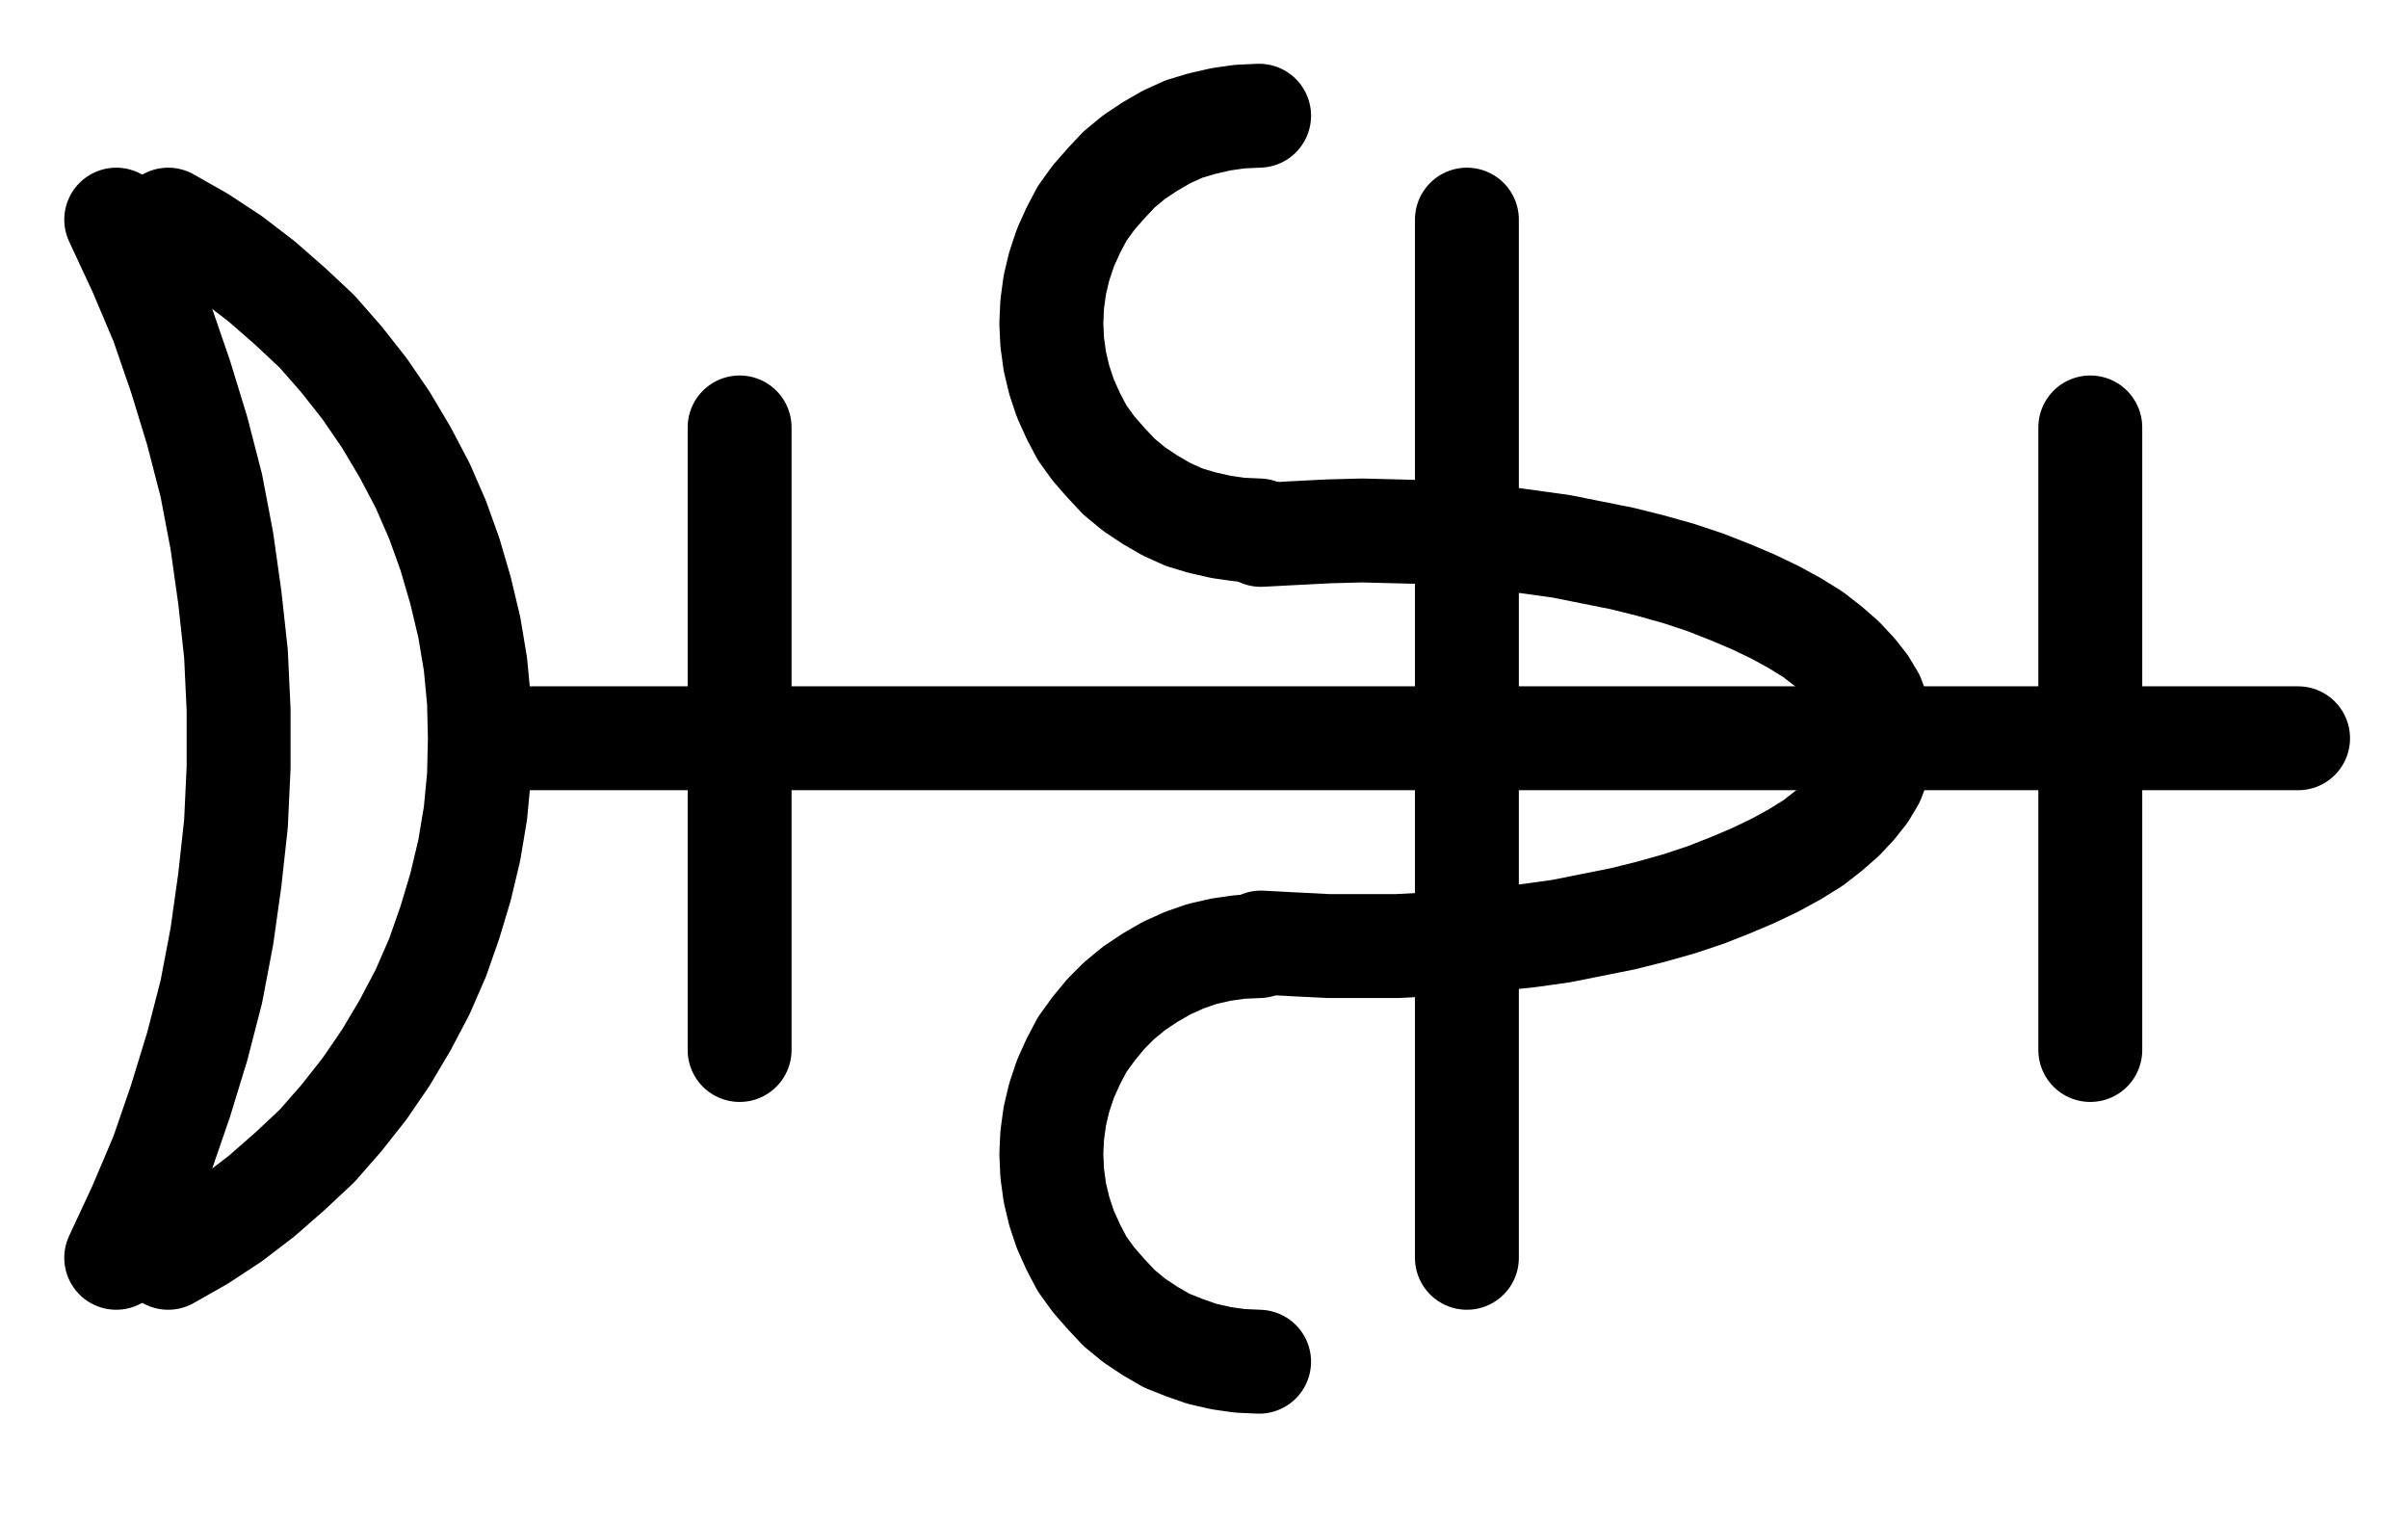 <?xml version="1.0" encoding="UTF-8" standalone="no"?>
<!-- Created with Inkscape (http://www.inkscape.org/) -->

<svg
   version="1.1"
   id="svg1"
   width="437.573"
   height="276.307"
   viewBox="0 0 437.573 276.307"
   sodipodi:docname="CalcinatedSilver3.pdf"
   xmlns:inkscape="http://www.inkscape.org/namespaces/inkscape"
   xmlns:sodipodi="http://sodipodi.sourceforge.net/DTD/sodipodi-0.dtd"
   xmlns="http://www.w3.org/2000/svg"
   xmlns:svg="http://www.w3.org/2000/svg">
  <defs
     id="defs1">
    <clipPath
       clipPathUnits="userSpaceOnUse"
       id="clipPath2">
      <path
         d="M 26.4,26.56 V 1096.16 H 767.04 V 26.56 Z"
         transform="translate(-529.28,-598.4)"
         clip-rule="evenodd"
         id="path2" />
    </clipPath>
    <clipPath
       clipPathUnits="userSpaceOnUse"
       id="clipPath4">
      <path
         d="M 26.4,26.56 V 1096.16 H 767.04 V 26.56 Z"
         transform="translate(-528.96,-448.16)"
         clip-rule="evenodd"
         id="path4" />
    </clipPath>
    <clipPath
       clipPathUnits="userSpaceOnUse"
       id="clipPath6">
      <path
         d="M 26.4,26.56 V 1096.16 H 767.04 V 26.56 Z"
         transform="translate(-528.96,-599.04)"
         clip-rule="evenodd"
         id="path6" />
    </clipPath>
    <clipPath
       clipPathUnits="userSpaceOnUse"
       id="clipPath8">
      <path
         d="M 26.4,26.56 V 1096.16 H 767.04 V 26.56 Z"
         clip-rule="evenodd"
         id="path8" />
    </clipPath>
    <clipPath
       clipPathUnits="userSpaceOnUse"
       id="clipPath10">
      <path
         d="M 26.4,26.56 V 1096.16 H 767.04 V 26.56 Z"
         clip-rule="evenodd"
         id="path10" />
    </clipPath>
    <clipPath
       clipPathUnits="userSpaceOnUse"
       id="clipPath12">
      <path
         d="M 26.4,26.56 V 1096.16 H 767.04 V 26.56 Z"
         clip-rule="evenodd"
         id="path12" />
    </clipPath>
    <clipPath
       clipPathUnits="userSpaceOnUse"
       id="clipPath14">
      <path
         d="M 26.4,26.56 V 1096.16 H 767.04 V 26.56 Z"
         clip-rule="evenodd"
         id="path14" />
    </clipPath>
    <clipPath
       clipPathUnits="userSpaceOnUse"
       id="clipPath16">
      <path
         d="M 26.4,26.56 V 1096.16 H 767.04 V 26.56 Z"
         transform="translate(-330.72,-655.68)"
         clip-rule="evenodd"
         id="path16" />
    </clipPath>
    <clipPath
       clipPathUnits="userSpaceOnUse"
       id="clipPath18">
      <path
         d="M 26.4,26.56 V 1096.16 H 767.04 V 26.56 Z"
         transform="translate(-321.28,-655.68)"
         clip-rule="evenodd"
         id="path18" />
    </clipPath>
  </defs>
  <sodipodi:namedview
     id="namedview1"
     pagecolor="#505050"
     bordercolor="#eeeeee"
     borderopacity="1"
     inkscape:showpageshadow="0"
     inkscape:pageopacity="0"
     inkscape:pagecheckerboard="0"
     inkscape:deskcolor="#505050">
    <inkscape:page
       x="0"
       y="0"
       inkscape:label="1"
       id="page1"
       width="437.573"
       height="276.307"
       margin="0"
       bleed="0" />
  </sodipodi:namedview>
  <g
     id="g1"
     inkscape:groupmode="layer"
     inkscape:label="1">
    <path
       id="path1"
       d="m 0,0 6.08,0.32 6.24,0.32 h 6.08 6.24 l 6.08,-0.32 6.24,-0.32 5.92,-0.64 5.92,-0.64 5.76,-0.8 L 60.16,-3.2 65.76,-4.32 70.88,-5.6 76,-7.04 l 4.8,-1.6 4.48,-1.76 4.16,-1.76 4,-1.92 3.52,-1.92 3.36,-2.08 2.88,-2.24 2.56,-2.24 2.24,-2.4 1.76,-2.24 1.44,-2.4 0.96,-2.56 0.64,-2.4 0.16,-2.56 L 112.8,-39.52 112.16,-41.92 111.2,-44.48 109.76,-46.88 108,-49.12 105.76,-51.52 103.2,-53.76 100.32,-56 96.96,-58.08 93.44,-60 l -4,-1.92 L 85.28,-63.68 80.8,-65.44 76,-67.04 70.88,-68.48 65.76,-69.76 60.16,-70.88 54.56,-72 l -5.76,-0.8 -5.92,-0.8 -5.92,-0.48 -6.24,-0.48 -6.08,-0.16 -6.24,-0.16 -6.08,0.16 -6.24,0.32 -6.08,0.32"
       style="fill:none;stroke:#000000;stroke-width:18.88;stroke-linecap:round;stroke-linejoin:round;stroke-miterlimit:10;stroke-dasharray:none;stroke-opacity:1"
       transform="translate(229.12,171.267)"
       clip-path="url(#clipPath2)" />
    <path
       id="path3"
       d="m 0,0 -3.52,0.16 -3.36,0.48 -3.52,0.8 -3.2,0.96 -3.2,1.44 -3.04,1.76 -2.88,1.92 -2.72,2.24 -2.4,2.56 -2.24,2.56 -2.08,2.88 -1.6,3.04 L -35.2,24 -36.32,27.36 l -0.8,3.36 -0.48,3.52 -0.16,3.52 0.16,3.36 0.48,3.52 L -36.32,48 l 1.12,3.36 1.44,3.2 1.6,3.04 2.08,2.88 2.24,2.56 2.4,2.56 2.72,2.24 2.88,1.92 3.04,1.76 3.2,1.44 3.2,0.96 3.52,0.8 3.36,0.48 3.52,0.16"
       style="fill:none;stroke:#000000;stroke-width:18.88;stroke-linecap:round;stroke-linejoin:round;stroke-miterlimit:10;stroke-dasharray:none;stroke-opacity:1"
       transform="translate(228.8,21.027)"
       clip-path="url(#clipPath4)" />
    <path
       id="path5"
       d="M 0,0 -3.52,0.16 -6.88,0.64 -10.4,1.44 -13.6,2.56 -16.8,4 -19.84,5.76 l -2.88,1.92 -2.72,2.24 -2.4,2.4 -2.24,2.72 -2.08,2.88 -1.6,3.04 -1.44,3.2 -1.12,3.36 -0.8,3.36 -0.48,3.52 -0.16,3.36 0.16,3.52 0.48,3.52 L -36.32,48.16 l 1.12,3.36 1.44,3.2 1.6,3.04 2.08,2.88 2.24,2.56 2.4,2.56 L -22.72,68 -19.84,69.92 -16.8,71.68 -13.6,72.96 l 3.2,1.12 3.52,0.8 3.36,0.48 3.52,0.16"
       style="fill:none;stroke:#000000;stroke-width:18.88;stroke-linecap:round;stroke-linejoin:round;stroke-miterlimit:10;stroke-dasharray:none;stroke-opacity:1"
       transform="translate(228.8,171.907)"
       clip-path="url(#clipPath6)" />
    <path
       id="path7"
       d="M 566.72,467.04 V 655.68"
       style="fill:none;stroke:#000000;stroke-width:18.88;stroke-linecap:round;stroke-linejoin:round;stroke-miterlimit:10;stroke-dasharray:none;stroke-opacity:1"
       transform="translate(-300.16,-427.133)"
       clip-path="url(#clipPath8)" />
    <path
       id="path9"
       d="M 396.8,561.28 H 717.76"
       style="fill:none;stroke:#000000;stroke-width:18.88;stroke-linecap:round;stroke-linejoin:round;stroke-miterlimit:10;stroke-dasharray:none;stroke-opacity:1"
       transform="translate(-300.16,-427.133)"
       clip-path="url(#clipPath10)" />
    <path
       id="path11"
       d="M 680,504.8 V 617.92"
       style="fill:none;stroke:#000000;stroke-width:18.88;stroke-linecap:round;stroke-linejoin:round;stroke-miterlimit:10;stroke-dasharray:none;stroke-opacity:1"
       transform="translate(-300.16,-427.133)"
       clip-path="url(#clipPath12)" />
    <path
       id="path13"
       d="M 434.56,504.8 V 617.92"
       style="fill:none;stroke:#000000;stroke-width:18.88;stroke-linecap:round;stroke-linejoin:round;stroke-miterlimit:10;stroke-dasharray:none;stroke-opacity:1"
       transform="translate(-300.16,-427.133)"
       clip-path="url(#clipPath14)" />
    <path
       id="path15"
       d="m 0,0 5.92,-3.36 5.6,-3.68 5.44,-4.16 5.12,-4.48 4.96,-4.64 4.48,-5.12 4.16,-5.28 3.84,-5.6 3.52,-5.92 3.2,-6.08 2.72,-6.24 2.24,-6.4 1.92,-6.4 1.6,-6.72 1.12,-6.72 0.64,-6.72 0.16,-6.88 L 56.48,-101.12 l -0.64,-6.72 -1.12,-6.72 -1.6,-6.72 -1.92,-6.56 -2.24,-6.24 -2.72,-6.24 -3.2,-6.08 -3.52,-5.92 -3.84,-5.6 -4.16,-5.28 -4.48,-5.12 -4.96,-4.64 L 16.96,-177.44 11.52,-181.6 5.92,-185.28 0,-188.64"
       style="fill:none;stroke:#000000;stroke-width:18.88;stroke-linecap:round;stroke-linejoin:round;stroke-miterlimit:10;stroke-dasharray:none;stroke-opacity:1"
       transform="translate(30.56,228.547)"
       clip-path="url(#clipPath16)" />
    <path
       id="path17"
       d="m 0,0 4.32,-9.28 4,-9.44 3.36,-9.76 3.04,-9.92 2.56,-9.92 1.92,-10.08 1.44,-10.24 L 21.76,-78.88 22.24,-89.12 V -99.52 L 21.76,-109.76 20.64,-120 l -1.44,-10.24 -1.92,-10.08 L 14.72,-150.24 l -3.04,-9.92 -3.36,-9.76 -4,-9.44 -4.32,-9.28"
       style="fill:none;stroke:#000000;stroke-width:18.88;stroke-linecap:round;stroke-linejoin:round;stroke-miterlimit:10;stroke-dasharray:none;stroke-opacity:1"
       transform="translate(21.12,228.547)"
       clip-path="url(#clipPath18)" />
  </g>
</svg>
